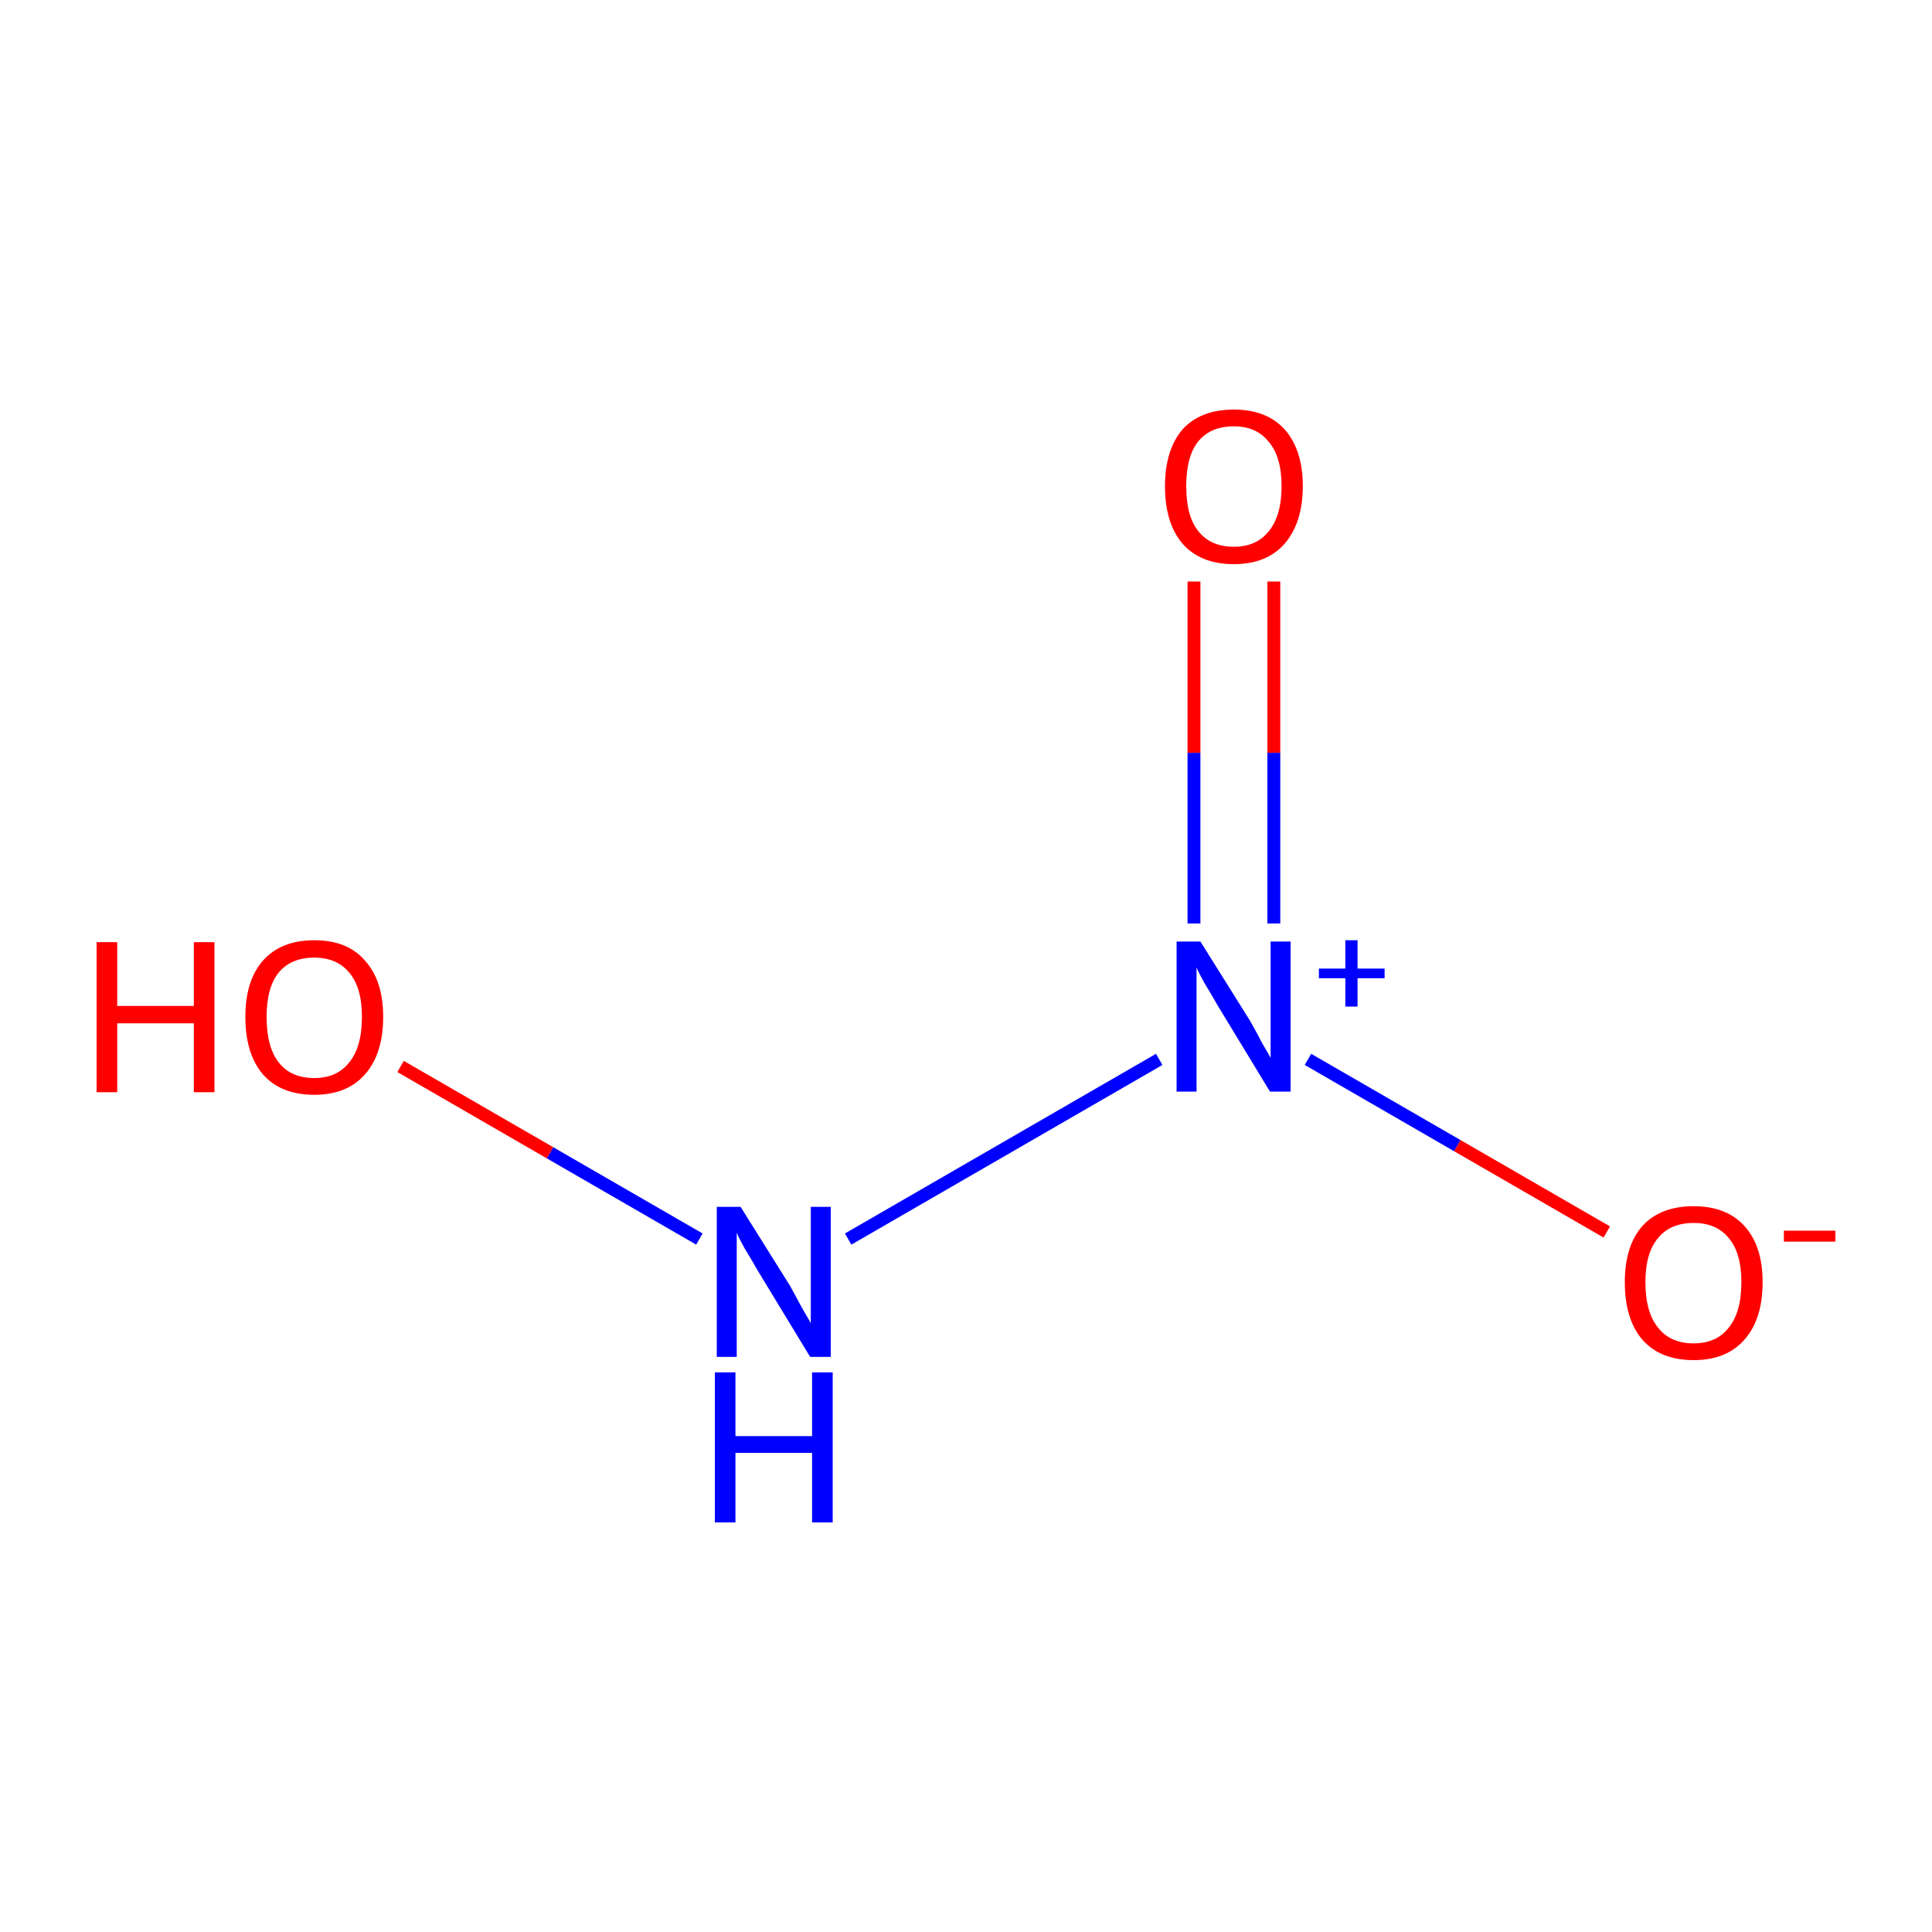 <?xml version='1.0' encoding='iso-8859-1'?>
<svg version='1.1' baseProfile='full'
              xmlns='http://www.w3.org/2000/svg'
                      xmlns:rdkit='http://www.rdkit.org/xml'
                      xmlns:xlink='http://www.w3.org/1999/xlink'
                  xml:space='preserve'
width='300px' height='300px' viewBox='0 0 300 300'>
<!-- END OF HEADER -->
<rect style='opacity:1.0;fill:#FFFFFF;stroke:none' width='300.0' height='300.0' x='0.0' y='0.0'> </rect>
<path class='bond-0 atom-0 atom-1' d='M 197.8,90.3 L 197.8,116.9' style='fill:none;fill-rule:evenodd;stroke:#FF0000;stroke-width:2.0px;stroke-linecap:butt;stroke-linejoin:miter;stroke-opacity:1' />
<path class='bond-0 atom-0 atom-1' d='M 197.8,116.9 L 197.8,143.4' style='fill:none;fill-rule:evenodd;stroke:#0000FF;stroke-width:2.0px;stroke-linecap:butt;stroke-linejoin:miter;stroke-opacity:1' />
<path class='bond-0 atom-0 atom-1' d='M 185.4,90.3 L 185.4,116.9' style='fill:none;fill-rule:evenodd;stroke:#FF0000;stroke-width:2.0px;stroke-linecap:butt;stroke-linejoin:miter;stroke-opacity:1' />
<path class='bond-0 atom-0 atom-1' d='M 185.4,116.9 L 185.4,143.4' style='fill:none;fill-rule:evenodd;stroke:#0000FF;stroke-width:2.0px;stroke-linecap:butt;stroke-linejoin:miter;stroke-opacity:1' />
<path class='bond-1 atom-1 atom-2' d='M 203.1,164.5 L 226.3,177.9' style='fill:none;fill-rule:evenodd;stroke:#0000FF;stroke-width:2.0px;stroke-linecap:butt;stroke-linejoin:miter;stroke-opacity:1' />
<path class='bond-1 atom-1 atom-2' d='M 226.3,177.9 L 249.5,191.3' style='fill:none;fill-rule:evenodd;stroke:#FF0000;stroke-width:2.0px;stroke-linecap:butt;stroke-linejoin:miter;stroke-opacity:1' />
<path class='bond-2 atom-1 atom-3' d='M 180.0,164.5 L 131.7,192.4' style='fill:none;fill-rule:evenodd;stroke:#0000FF;stroke-width:2.0px;stroke-linecap:butt;stroke-linejoin:miter;stroke-opacity:1' />
<path class='bond-3 atom-3 atom-4' d='M 108.6,192.4 L 85.4,179.0' style='fill:none;fill-rule:evenodd;stroke:#0000FF;stroke-width:2.0px;stroke-linecap:butt;stroke-linejoin:miter;stroke-opacity:1' />
<path class='bond-3 atom-3 atom-4' d='M 85.4,179.0 L 62.2,165.6' style='fill:none;fill-rule:evenodd;stroke:#FF0000;stroke-width:2.0px;stroke-linecap:butt;stroke-linejoin:miter;stroke-opacity:1' />
<path class='atom-0' d='M 180.9 75.5
Q 180.9 69.9, 183.6 66.7
Q 186.4 63.6, 191.6 63.6
Q 196.7 63.6, 199.5 66.7
Q 202.3 69.9, 202.3 75.5
Q 202.3 81.1, 199.5 84.4
Q 196.7 87.6, 191.6 87.6
Q 186.4 87.6, 183.6 84.4
Q 180.9 81.2, 180.9 75.5
M 191.6 84.9
Q 195.1 84.9, 197.0 82.5
Q 199.0 80.1, 199.0 75.5
Q 199.0 70.9, 197.0 68.6
Q 195.1 66.2, 191.6 66.2
Q 188.0 66.2, 186.1 68.5
Q 184.2 70.8, 184.2 75.5
Q 184.2 80.2, 186.1 82.5
Q 188.0 84.9, 191.6 84.9
' fill='#FF0000'/>
<path class='atom-1' d='M 186.4 146.2
L 194.1 158.5
Q 194.8 159.7, 196.0 162.0
Q 197.3 164.2, 197.3 164.3
L 197.3 146.2
L 200.4 146.2
L 200.4 169.5
L 197.2 169.5
L 189.0 156.0
Q 188.1 154.4, 187.0 152.6
Q 186.0 150.8, 185.8 150.2
L 185.8 169.5
L 182.7 169.5
L 182.7 146.2
L 186.4 146.2
' fill='#0000FF'/>
<path class='atom-1' d='M 204.8 150.4
L 208.9 150.4
L 208.9 146.0
L 210.8 146.0
L 210.8 150.4
L 215.0 150.4
L 215.0 151.9
L 210.8 151.9
L 210.8 156.3
L 208.9 156.3
L 208.9 151.9
L 204.8 151.9
L 204.8 150.4
' fill='#0000FF'/>
<path class='atom-2' d='M 252.3 199.1
Q 252.3 193.5, 255.0 190.4
Q 257.8 187.3, 263.0 187.3
Q 268.1 187.3, 270.9 190.4
Q 273.7 193.5, 273.7 199.1
Q 273.7 204.8, 270.9 208.0
Q 268.1 211.2, 263.0 211.2
Q 257.8 211.2, 255.0 208.0
Q 252.3 204.8, 252.3 199.1
M 263.0 208.6
Q 266.5 208.6, 268.4 206.2
Q 270.4 203.8, 270.4 199.1
Q 270.4 194.5, 268.4 192.2
Q 266.5 189.9, 263.0 189.9
Q 259.4 189.9, 257.5 192.2
Q 255.5 194.5, 255.5 199.1
Q 255.5 203.8, 257.5 206.2
Q 259.4 208.6, 263.0 208.6
' fill='#FF0000'/>
<path class='atom-2' d='M 277.0 191.1
L 285.0 191.1
L 285.0 192.8
L 277.0 192.8
L 277.0 191.1
' fill='#FF0000'/>
<path class='atom-3' d='M 115.0 187.4
L 122.7 199.7
Q 123.4 201.0, 124.6 203.2
Q 125.9 205.4, 125.9 205.5
L 125.9 187.4
L 129.0 187.4
L 129.0 210.7
L 125.8 210.7
L 117.6 197.2
Q 116.7 195.6, 115.6 193.8
Q 114.6 192.0, 114.4 191.4
L 114.4 210.7
L 111.3 210.7
L 111.3 187.4
L 115.0 187.4
' fill='#0000FF'/>
<path class='atom-3' d='M 111.0 213.1
L 114.2 213.1
L 114.2 223.0
L 126.1 223.0
L 126.1 213.1
L 129.3 213.1
L 129.3 236.4
L 126.1 236.4
L 126.1 225.6
L 114.2 225.6
L 114.2 236.4
L 111.0 236.4
L 111.0 213.1
' fill='#0000FF'/>
<path class='atom-4' d='M 15.0 146.3
L 18.2 146.3
L 18.2 156.2
L 30.1 156.2
L 30.1 146.3
L 33.3 146.3
L 33.3 169.6
L 30.1 169.6
L 30.1 158.9
L 18.2 158.9
L 18.2 169.6
L 15.0 169.6
L 15.0 146.3
' fill='#FF0000'/>
<path class='atom-4' d='M 38.1 157.9
Q 38.1 152.3, 40.8 149.2
Q 43.6 146.0, 48.8 146.0
Q 54.0 146.0, 56.7 149.2
Q 59.5 152.3, 59.5 157.9
Q 59.5 163.6, 56.7 166.8
Q 53.9 170.0, 48.8 170.0
Q 43.6 170.0, 40.8 166.8
Q 38.1 163.6, 38.1 157.9
M 48.8 167.4
Q 52.3 167.4, 54.2 165.0
Q 56.2 162.6, 56.2 157.9
Q 56.2 153.3, 54.2 151.0
Q 52.3 148.7, 48.8 148.7
Q 45.2 148.7, 43.3 151.0
Q 41.4 153.3, 41.4 157.9
Q 41.4 162.6, 43.3 165.0
Q 45.2 167.4, 48.8 167.4
' fill='#FF0000'/>
</svg>
